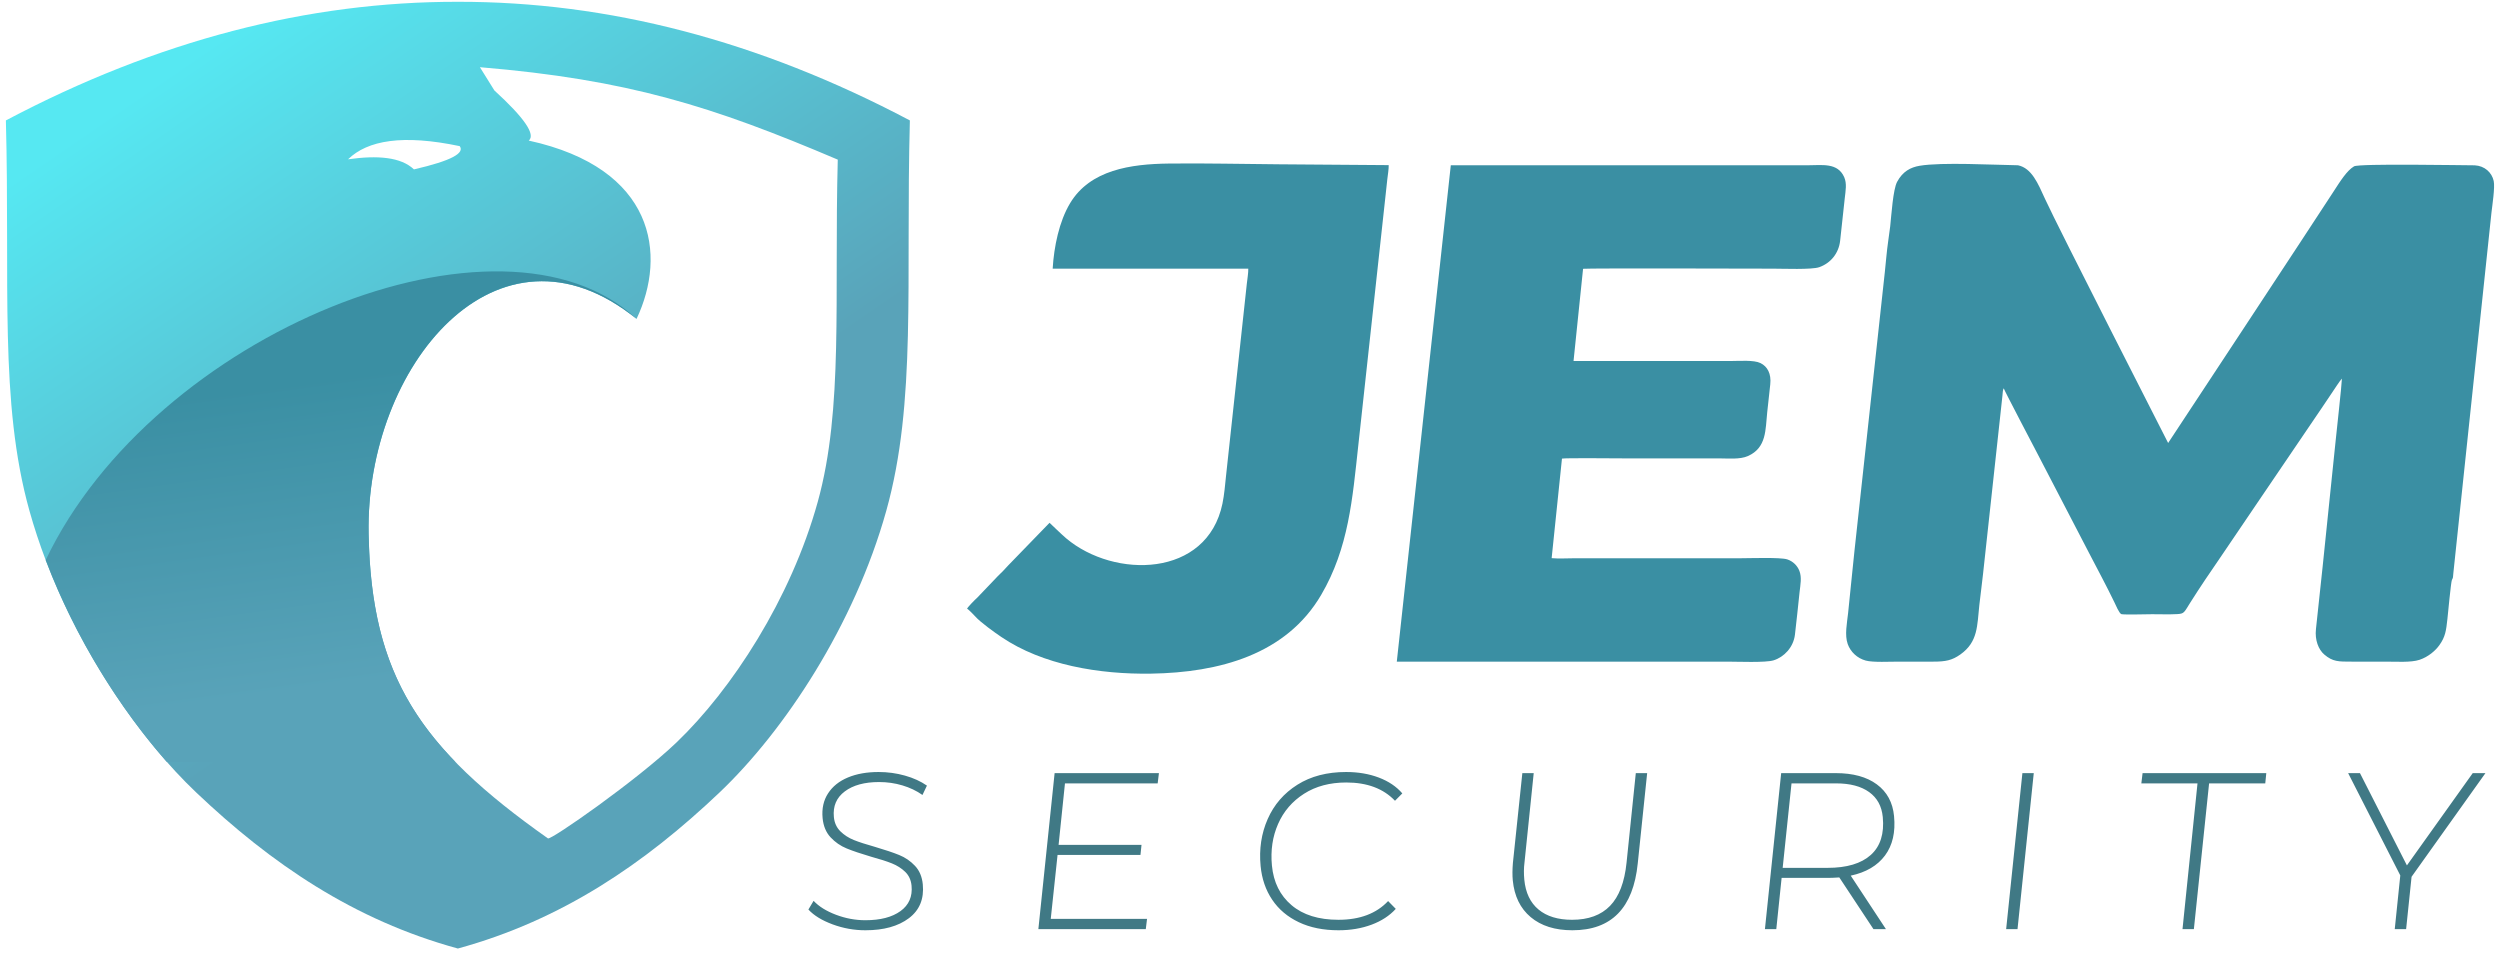 <svg width="188" height="72" viewBox="0 0 188 72" fill="none" xmlns="http://www.w3.org/2000/svg">
<path fill-rule="evenodd" clip-rule="evenodd" d="M150.679 29.199C150.73 29.379 153.157 34.002 153.234 34.15L157.094 41.579C157.723 42.792 158.418 44.078 159.009 45.306C159.093 45.48 159.363 46.131 159.529 46.184C159.696 46.237 161.559 46.19 161.835 46.189C162.453 46.186 163.105 46.215 163.717 46.181C164.266 46.151 164.229 46.075 164.719 45.3C165.468 44.115 166.182 43.065 166.975 41.912C167.996 40.425 168.991 38.92 170.016 37.426L174.581 30.702C174.835 30.331 175.087 29.953 175.338 29.577C175.451 29.406 176.02 28.542 176.112 28.47C176.118 28.746 175.677 32.784 175.637 33.177C175.475 34.751 175.31 36.313 175.15 37.887C174.832 41.036 174.501 44.173 174.159 47.311C174.069 48.132 174.35 48.85 174.787 49.221C175.429 49.765 175.843 49.755 176.855 49.755C177.72 49.755 178.585 49.755 179.45 49.755C180.186 49.755 181.311 49.831 181.948 49.618C182.604 49.398 183.142 48.936 183.441 48.516C183.89 47.887 183.949 47.437 184.047 46.532C184.079 46.239 184.312 43.756 184.383 43.614C184.493 43.394 184.454 43.461 184.494 43.079L187.357 15.998C187.418 15.446 187.631 14.085 187.527 13.611C187.386 12.966 186.843 12.473 186.102 12.432C185.146 12.431 177.401 12.285 177.023 12.51C176.488 12.829 176.017 13.579 175.459 14.441C174.057 16.611 163.044 33.313 163.044 33.313C163.044 33.313 154.699 16.967 153.79 14.965C153.258 13.797 152.788 12.644 151.754 12.429C149.936 12.402 146.025 12.184 144.357 12.466C143.673 12.582 143.083 12.893 142.663 13.674C142.355 14.248 142.235 16.173 142.144 17.015L141.99 18.152C141.881 18.901 141.821 19.707 141.739 20.462L139.454 41.443C139.285 43.001 139.143 44.557 138.976 46.115C138.897 46.85 138.706 47.752 138.949 48.434C139.158 49.02 139.659 49.499 140.302 49.675C140.844 49.824 142.156 49.755 142.793 49.755C143.658 49.755 144.523 49.755 145.388 49.755C146.305 49.755 146.792 49.66 147.419 49.216C148.756 48.27 148.679 47.042 148.847 45.492C148.932 44.717 149.047 43.902 149.124 43.167L150.582 29.769C150.599 29.612 150.607 29.307 150.679 29.199Z" fill="#3A8FA3"/>
<path fill-rule="evenodd" clip-rule="evenodd" d="M105.039 49.755L129.899 49.755C130.681 49.755 132.764 49.846 133.376 49.656C134.168 49.41 134.866 48.673 134.98 47.728C135.109 46.652 135.213 45.585 135.33 44.506C135.388 43.973 135.506 43.428 135.316 42.934C135.162 42.533 134.827 42.206 134.402 42.066C133.892 41.898 131.611 41.98 130.904 41.98H118.447C117.929 41.98 117.174 42.024 116.684 41.973L117.46 34.487C117.709 34.43 121.548 34.47 122.146 34.47H129.25C129.961 34.47 130.84 34.564 131.445 34.295C132.858 33.665 132.754 32.313 132.895 31.001C132.97 30.308 133.046 29.601 133.123 28.908C133.213 28.099 132.906 27.557 132.391 27.305C131.89 27.059 130.823 27.147 130.191 27.147C126.237 27.147 122.284 27.147 118.33 27.147L119.047 20.213C119.403 20.162 133.017 20.203 133.337 20.203C134.092 20.203 136.24 20.291 136.804 20.093C137.664 19.791 138.274 19.054 138.379 18.1C138.498 17.021 138.613 15.954 138.729 14.879C138.786 14.35 138.897 13.806 138.684 13.323C138.193 12.213 137.021 12.428 135.965 12.428C127.01 12.428 118.055 12.428 109.1 12.428L105.039 49.755Z" fill="#3A8FA3"/>
<path fill-rule="evenodd" clip-rule="evenodd" d="M72.725 45.772C72.827 45.821 73.255 46.262 73.337 46.355C73.727 46.797 74.781 47.55 75.297 47.899C78.407 50.011 82.679 50.719 86.554 50.658C91.692 50.577 96.723 49.224 99.352 44.736C101.423 41.201 101.705 37.502 102.146 33.475L104.212 14.53C104.251 14.176 104.288 13.833 104.326 13.48C104.357 13.197 104.444 12.679 104.429 12.418C101.67 12.4 98.913 12.373 96.156 12.355C93.409 12.337 90.626 12.264 87.884 12.299C85.044 12.335 81.982 12.766 80.472 15.28C79.645 16.655 79.258 18.561 79.161 20.203H93.87C93.885 20.478 93.795 21.022 93.762 21.326L92.205 35.717C92.129 36.436 92.07 37.188 91.927 37.878C90.771 43.448 83.808 43.538 80.18 40.485C79.797 40.162 79.003 39.378 78.925 39.315L75.82 42.517C75.682 42.665 75.566 42.789 75.429 42.937C75.3 43.075 75.166 43.186 75.037 43.324L73.484 44.95C73.326 45.088 72.797 45.623 72.725 45.772Z" fill="#3A8FA3"/>
<path d="M65.082 69.956C64.233 69.956 63.408 69.808 62.609 69.512C61.809 69.215 61.204 68.844 60.792 68.397L61.182 67.743C61.581 68.168 62.142 68.517 62.867 68.791C63.591 69.065 64.328 69.201 65.077 69.201C66.205 69.201 67.085 68.972 67.718 68.514C68.35 68.056 68.627 67.419 68.549 66.604C68.508 66.179 68.349 65.833 68.072 65.564C67.795 65.296 67.461 65.084 67.072 64.927C66.683 64.771 66.161 64.603 65.507 64.425C64.748 64.201 64.136 63.994 63.671 63.804C63.206 63.614 62.802 63.335 62.459 62.966C62.117 62.598 61.917 62.117 61.86 61.525C61.792 60.81 61.928 60.19 62.269 59.664C62.609 59.139 63.107 58.74 63.763 58.466C64.418 58.192 65.187 58.055 66.07 58.055C66.752 58.055 67.411 58.145 68.048 58.324C68.686 58.502 69.238 58.754 69.705 59.078L69.37 59.782C68.926 59.469 68.423 59.229 67.859 59.061C67.296 58.893 66.712 58.81 66.109 58.81C65.014 58.81 64.153 59.044 63.528 59.514C62.902 59.983 62.629 60.625 62.707 61.441C62.749 61.877 62.912 62.234 63.195 62.514C63.479 62.793 63.816 63.011 64.205 63.168C64.594 63.324 65.128 63.497 65.805 63.687C66.564 63.911 67.17 64.115 67.624 64.299C68.077 64.483 68.472 64.754 68.808 65.112C69.144 65.469 69.339 65.933 69.394 66.503C69.499 67.598 69.15 68.447 68.347 69.051C67.545 69.654 66.456 69.956 65.082 69.956ZM80.085 58.91L79.606 63.536H85.841L85.763 64.291H79.528L79.016 69.101H86.257L86.163 69.872H78.085L79.307 58.139H87.151L87.057 58.91H80.085ZM100.657 69.956C99.518 69.956 98.523 69.755 97.675 69.352C96.826 68.95 96.157 68.386 95.669 67.659C95.18 66.933 94.89 66.09 94.798 65.129C94.676 63.855 94.853 62.676 95.33 61.592C95.808 60.508 96.552 59.648 97.564 59.011C98.575 58.374 99.796 58.055 101.227 58.055C102.132 58.055 102.952 58.195 103.689 58.474C104.425 58.754 105.013 59.15 105.454 59.664L104.903 60.218C104.033 59.301 102.811 58.843 101.235 58.843C100.006 58.843 98.949 59.125 98.064 59.69C97.18 60.254 96.529 61.011 96.112 61.961C95.694 62.911 95.54 63.955 95.649 65.095C95.769 66.347 96.261 67.338 97.125 68.07C97.988 68.802 99.163 69.168 100.649 69.168C102.258 69.168 103.504 68.699 104.386 67.76L104.962 68.347C104.497 68.861 103.89 69.257 103.14 69.537C102.39 69.816 101.563 69.956 100.657 69.956ZM118.244 69.956C116.937 69.956 115.891 69.626 115.107 68.967C114.323 68.308 113.875 67.386 113.761 66.201C113.726 65.833 113.729 65.397 113.77 64.894L114.48 58.139H115.335L114.64 64.877C114.589 65.279 114.585 65.704 114.628 66.151C114.722 67.134 115.079 67.883 115.698 68.397C116.317 68.911 117.157 69.168 118.219 69.168C119.448 69.168 120.401 68.819 121.077 68.12C121.753 67.422 122.166 66.341 122.316 64.877L123.012 58.139H123.866L123.159 64.927C122.821 68.28 121.183 69.956 118.244 69.956ZM142.433 61.374C142.549 62.581 142.322 63.567 141.753 64.332C141.184 65.098 140.325 65.603 139.175 65.849L141.823 69.872H140.885L138.316 65.983C137.961 66.006 137.688 66.017 137.498 66.017H133.978L133.577 69.872H132.722L133.944 58.139H138.051C139.347 58.139 140.377 58.421 141.14 58.986C141.904 59.55 142.335 60.346 142.433 61.374ZM137.426 65.263C138.878 65.263 139.965 64.939 140.685 64.291C141.405 63.642 141.705 62.693 141.585 61.441C141.507 60.625 141.165 60 140.559 59.564C139.953 59.128 139.124 58.91 138.074 58.91H134.722L134.057 65.263H137.426ZM152.084 58.139H152.939L151.717 69.872H150.862L152.084 58.139ZM165.252 58.91H161.029L161.122 58.139H170.425L170.348 58.91H166.124L164.979 69.872H164.124L165.252 58.91ZM181.35 65.933L180.94 69.872H180.085L180.502 65.833L176.58 58.139H177.469L181 65.078L185.95 58.139H186.905L181.35 65.933Z" fill="#407985"/>
<path fill-rule="evenodd" clip-rule="evenodd" d="M68.422 9.056C57.01 3.025 45.682 0.118 34.432 0.135C23.182 0.118 11.853 3.025 0.442 9.056C0.765 21.27 -0.077 30.215 2.217 38.42C2.566 39.669 2.976 40.904 3.436 42.117L3.436 42.117L3.436 42.117C6.14 49.251 10.588 55.638 14.755 59.594C20.398 64.952 26.616 69.192 34.432 71.329C42.247 69.192 48.466 64.952 54.109 59.594C58.985 54.964 64.246 47.007 66.646 38.42C68.94 30.215 68.099 21.27 68.422 9.056ZM34.57 10.989C34.945 11.5 34.019 12.072 31.129 12.738C30.153 11.81 28.394 11.664 26.173 11.98C27.646 10.545 30.298 10.092 34.57 10.989ZM37.178 6.802C39.435 8.864 40.294 10.119 39.763 10.572C49.256 12.649 50.166 19.141 47.868 23.983C37.408 15.508 27.48 27.554 27.72 40.139C27.924 50.859 31.565 56.248 41.206 63.048C41.421 63.199 47.915 58.667 50.883 55.823C55.011 51.867 59.465 45.069 61.497 37.733C63.438 30.722 62.726 22.439 63 12.004C53.532 7.976 47.216 5.985 36.089 5.053L37.178 6.802Z" fill="url(#paint0_linear)"/>
<path fill-rule="evenodd" clip-rule="evenodd" d="M3.436 42.117L3.436 42.117L3.436 42.117C5.663 47.994 9.075 53.364 12.538 57.286H34.234C29.733 52.647 27.864 47.73 27.72 40.139C27.48 27.554 37.408 15.508 47.868 23.983C37.766 14.5 11.569 25.021 3.436 42.117Z" fill="url(#paint1_linear)"/>
<defs>
<linearGradient id="paint0_linear" x1="27.202" y1="50.076" x2="1.779" y2="12.992" gradientUnits="userSpaceOnUse">
<stop stop-color="#59A3B9"/>
<stop offset="1" stop-color="#56E8F2"/>
</linearGradient>
<linearGradient id="paint1_linear" x1="23.82" y1="28.502" x2="26.969" y2="51.358" gradientUnits="userSpaceOnUse">
<stop stop-color="#3A8FA3"/>
<stop offset="1" stop-color="#59A3B9"/>
</linearGradient>
</defs>
</svg>
